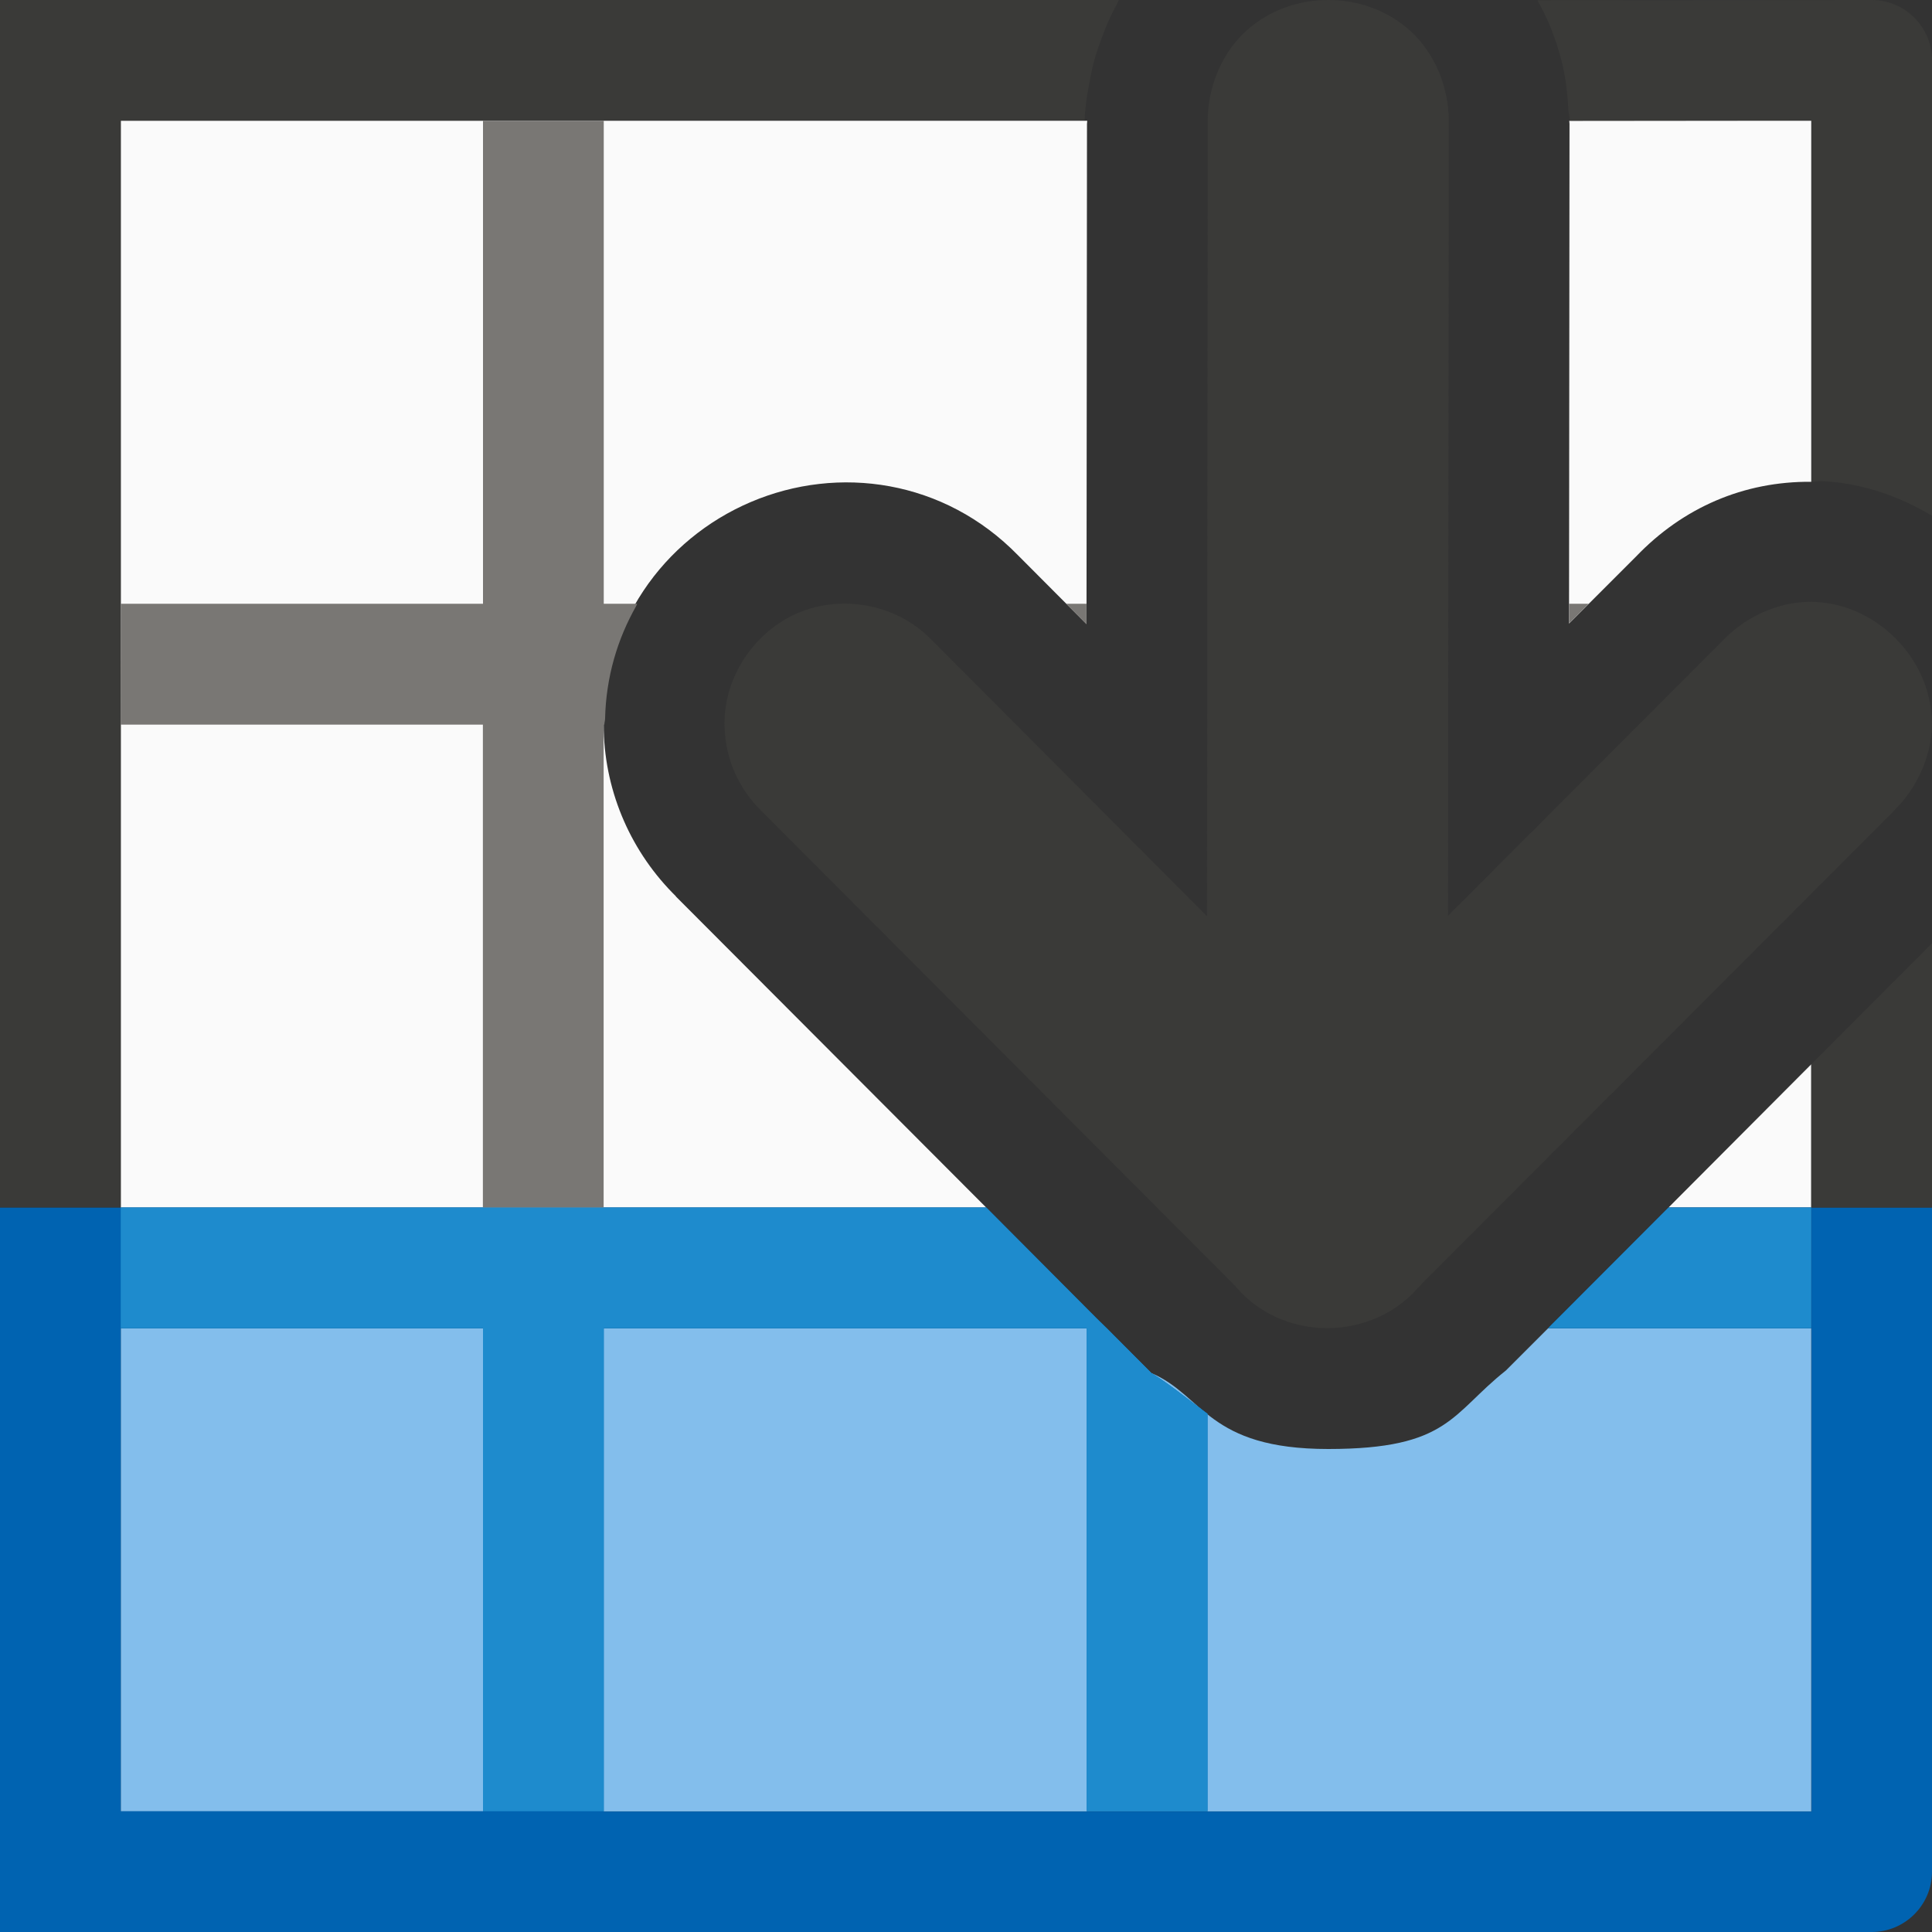 <svg viewBox="0 0 16 16" xmlns="http://www.w3.org/2000/svg"><rect x="0" y="0" width="16" height="16" fill="#333333" stroke="none"/><g transform="matrix(0 1 1 0 0 0)"><path d="m1 1v8.004c.009 0.0.018-.002.027-.002l4.141-.004-.57-.568c-.625-.61-.75-1.485-.441-2.211.308-.725 1.022-1.243 1.895-1.219.52.014 1.012.231 1.375.602l-.008-.01 2.582 2.576v-7.168zm4.164 11.994-4.137.004c-.009 0-.018-.002-.027-.002v2.004h2.99c-.005-.559.214-1.063.619-1.451zm4.836.824-1.186 1.182h1.186zm-3.012 1.164c0.0.004.002.006.002.01h.002z" fill="#fafafa"/><path d="m11 1v8.164l.371.371c.185.434.629.465.629 1.465s-.292 1.019-.65 1.471l-.031.031-.318.318v2.18h4v-14z" fill="#83beec"/><path d="m10 0v5 3.168l.918.914.082.084.371.369c.07.119.205.289.328.453.003.004.005.008.008.012 0.0 0.0.002-0.0.002 0h3.291v-1h-4v-4h4.002v10.002h-5.002v.998h5.5c.276 0.0.5-.224.5-.5v-10.5-5zm1 1h4v3h-4zm0 11.82-1 .998v1.182h1z" fill="#0063b1"/><path d="m0 0v5 4.266c.01-.006.02-.008.029-.014.093-.051.189-.094.289-.129.086-.033.185-.065.279-.084.125-.025.246-.05.4-.057v-3.982h.002v-1-3h4 1 4v-1h-4-1zm.002 12.734-.002 2.766c-0.0.276.224.5.5.5h3.771c-.158-.265-.27-.572-.287-.914-.001-.029.006-.055.006-.084h-2.992l.002-2.002c-.033 0-.063-.01-.096-.012-.133-.006-.263-.023-.389-.053-.03-.008-.06-.016-.09-.025-.143-.041-.279-.098-.408-.17-.005-.003-.011-.003-.016-.006zm8.812 2.266-1.002 1h2.188v-1z" fill="#3a3a38"/><path d="m6.023 6c-.431-.012-.8.264-.947.609s-.088.802.221 1.104l2.291 2.283-6.574.006c-.294-.004-.58.121-.758.318-.178.197-.256.442-.256.68s.078.482.256.68c.178.197.464.322.758.318l6.57-.006-2.283 2.279c-.213.205-.33.497-.316.764.014.267.134.496.303.664.169.168.396.285.662.299.266.014.559-.102.764-.314l-.006.008 3.912-3.906.041-.039-.037.031c.502-.395.501-1.188-.008-1.576l.049.043-3.953-3.943c-.181-.185-.429-.294-.688-.301zm-.031 8.99h.002c-.031.032-.007.011.006.012.011.001.001-.003-.008-.01-.001-.001.001-.001 0-.002z" fill="#3a3a38"/><path d="m5 1v3h-4v1h4v.277c.005-.003.012-.005.018-.008.275-.156.588-.25.934-.258.017-0.0.032-.006.049-.006v-.006h.051 3.949v-1h-4v-3zm0 7.83v.168h.168zm0 4.164v.164l.164-.164z" fill="#797774"/><path d="m10 1v4 3.168l.918.914.082.084.371.369c.07.119.205.289.328.453.003.004.005.008.008.012h.002 3.291v-1h-4v-4h4v-1h-4v-3zm1 11.82-1 .998v1.182h1z" fill="#1e8bcd"/></g></svg>